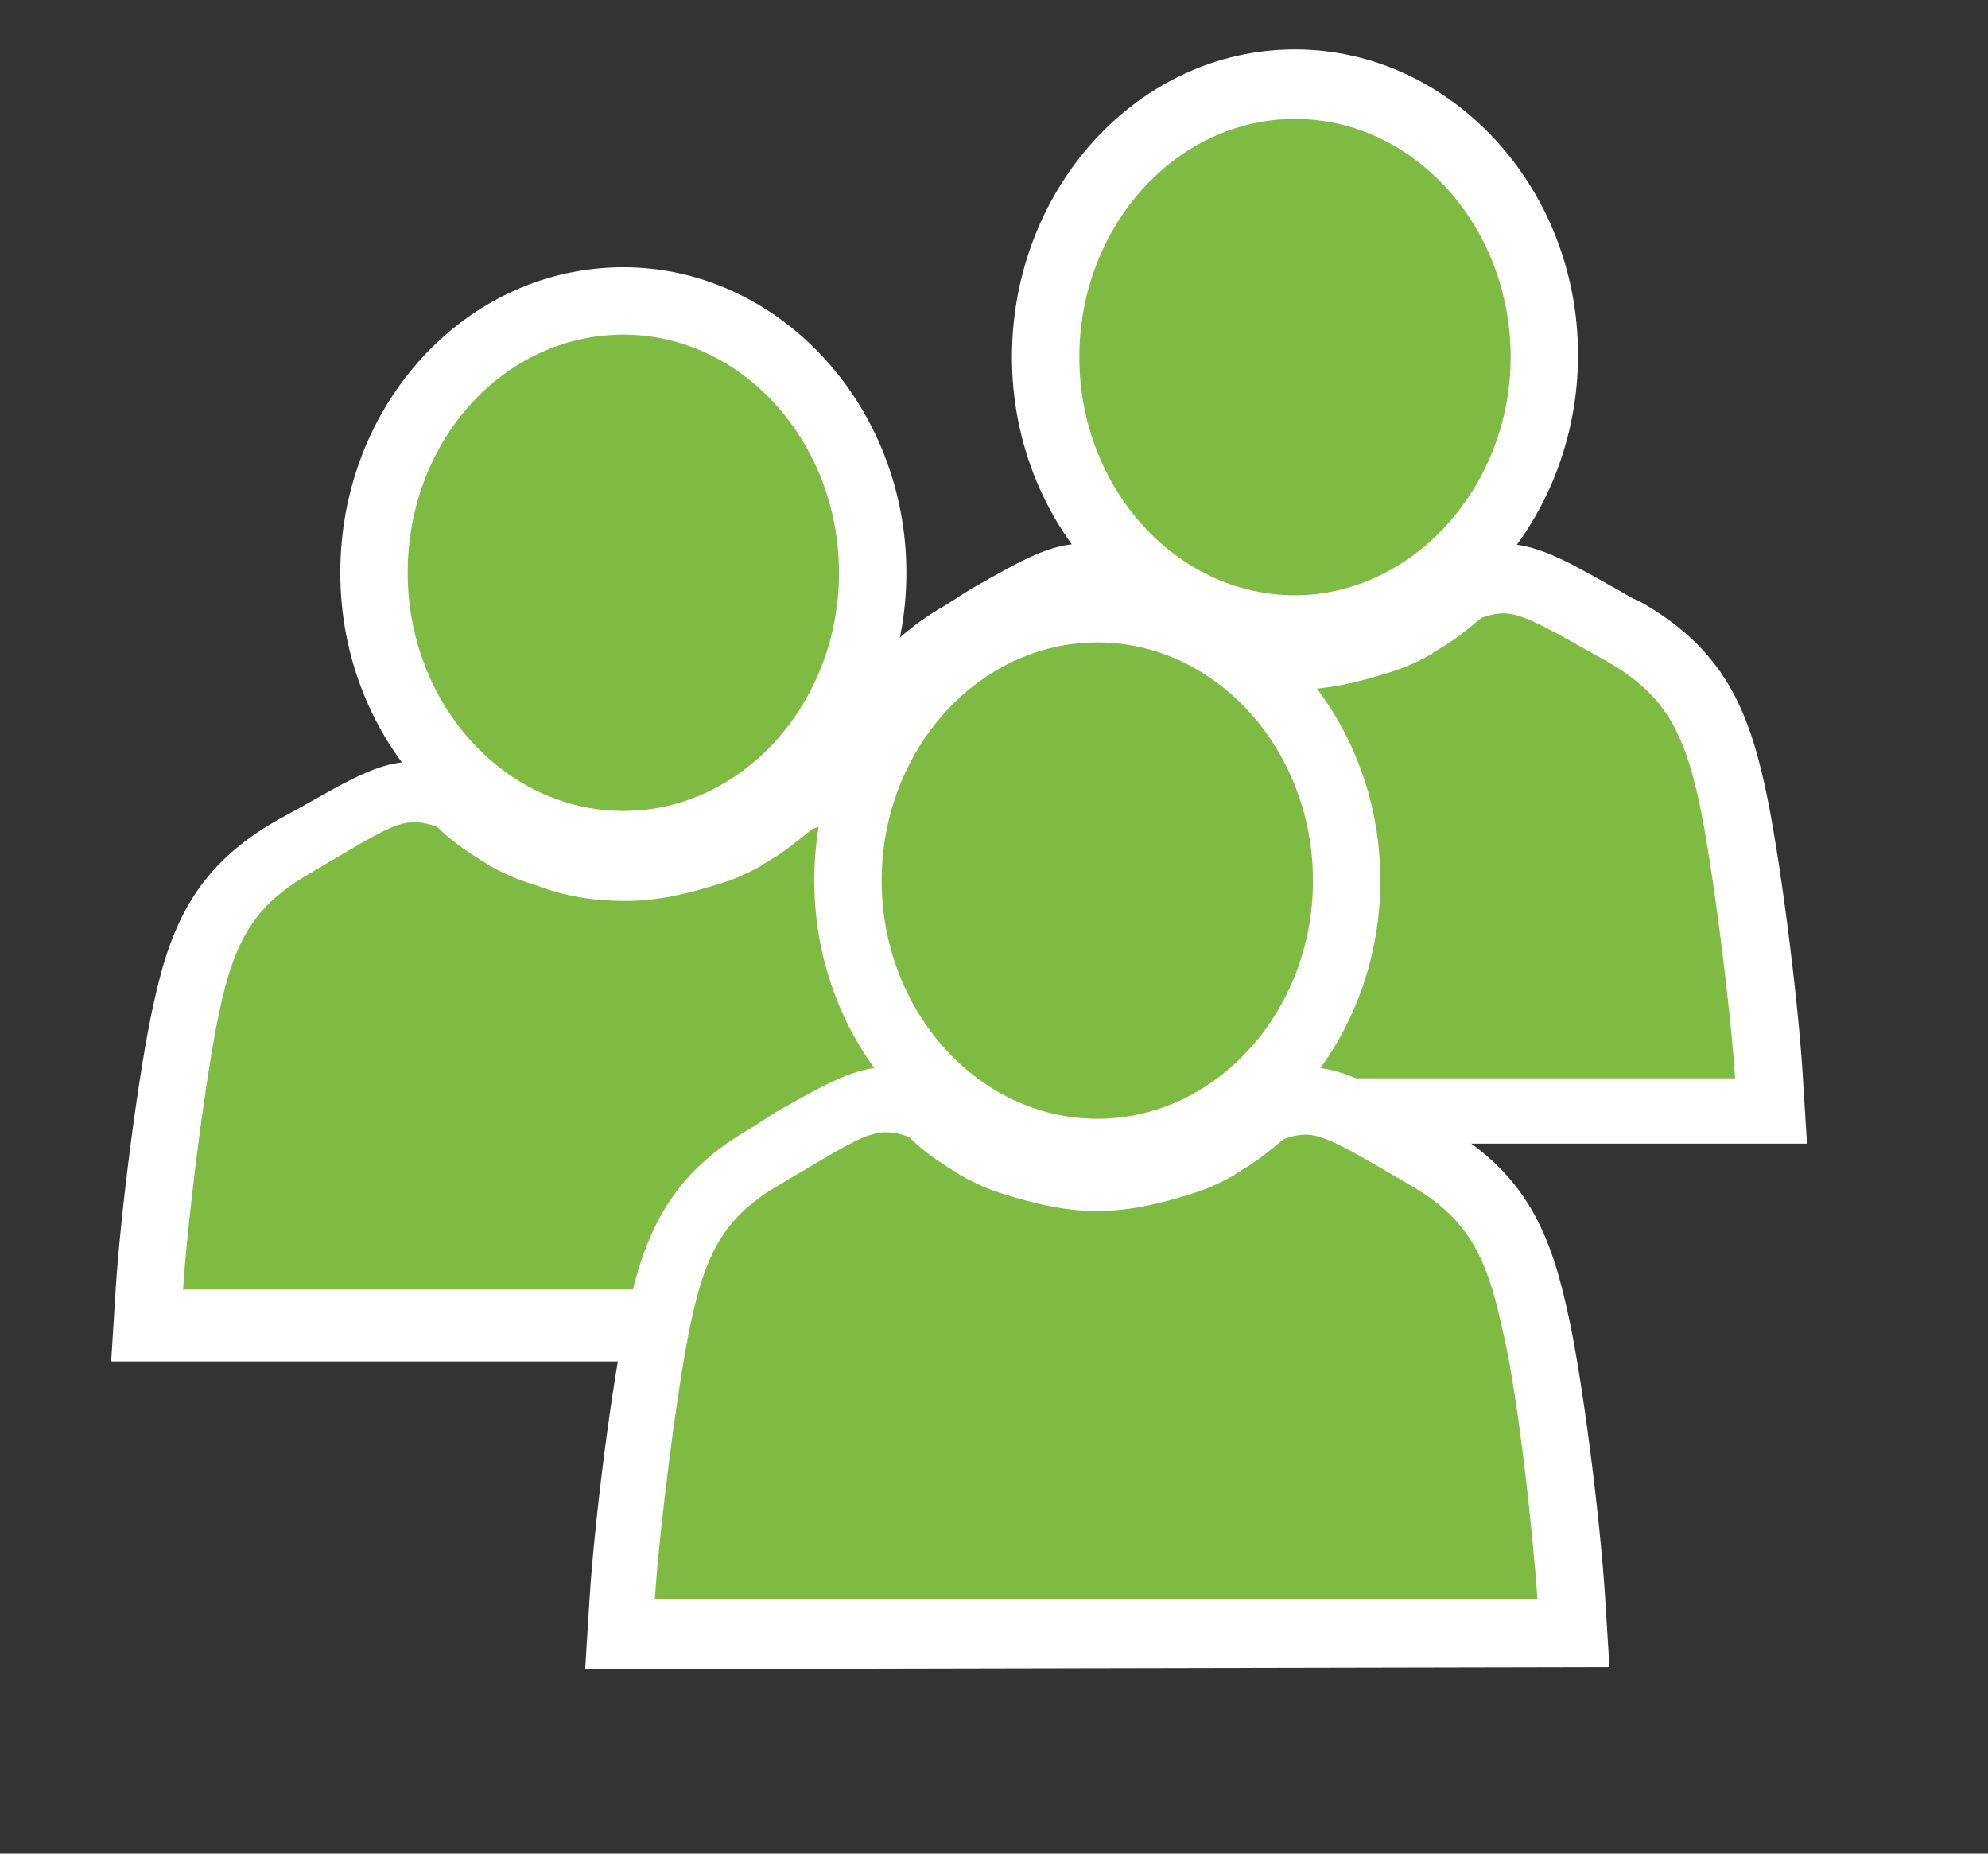<svg xmlns="http://www.w3.org/2000/svg" xmlns:v="http://schemas.microsoft.com/visio/2003/SVGExtensions/" width="88.5" height="82.5" viewBox="0 0 66.375 61.875" color-interpolation-filters="sRGB" fill="none" fill-rule="evenodd" font-size="12" overflow="visible" stroke-linecap="square" stroke-miterlimit="3">
  <rect x="0" y="0" width="66.375" height="61.875" fill="#333333" stroke="none"/>
  <v:documentProperties v:langID="4108" v:metric="true" v:viewMarkup="false"/>
  <style>
    .st1,.st2{fill:#fff;stroke:none;stroke-linecap:butt;stroke-width:.75}.st2{fill:#7fba42}
  </style>
  <g v:mID="0" v:index="1" v:groupContext="foregroundPage">
    <v:pageProperties v:drawingScale=".039" v:pageScale=".039" v:drawingUnits="24" v:shadowOffsetX="8.504" v:shadowOffsetY="-8.504"/>
    <v:layer v:name="symbols" v:index="0"/>
    <g id="group422-1" transform="translate(3.712 -6.15)" v:mID="422" v:groupContext="group" v:layerMember="0">
      <g id="group423-2" v:mID="423" v:groupContext="group" v:layerMember="0">
        <g id="group424-3" transform="translate(22.35 -17.475)" v:mID="424" v:groupContext="group" v:layerMember="0">
          <g id="shape425-4" v:mID="425" v:groupContext="shape" v:layerMember="0">
            <path d="M0 61.87l.15-2.4c.15-2.4.75-7.27 1.28-9.6.59-2.7 1.49-4.57 4.12-6.07l.83-.53c1.72-.97 2.62-1.5 3.75-1.5.67 0 1.19.15 1.79.45l.23.15.22.23c.45.37.83.67 1.28.97.38.23.75.38 1.13.53h.07c.75.22 1.5.37 2.25.37s1.5-.15 2.25-.37c.45-.15.75-.3 1.12-.53h.08l.52-.45h.15c.23-.15.45-.3.6-.52l.23-.23.22-.15c.53-.3 1.13-.45 1.8-.45 1.13 0 2.1.53 3.68 1.43.3.15.6.37.97.52 2.63 1.5 3.53 3.38 4.13 6.08.52 2.32 1.12 7.2 1.27 9.6l.15 2.4H0v.07z" class="st1"/>
          </g>
          <g id="shape426-6" v:mID="426" v:groupContext="shape" v:layerMember="0" transform="translate(2.4 -2.25)">
            <path d="M28.27 52.65c-.52-2.4-1.2-3.6-3-4.65-1.87-1.05-2.85-1.65-3.52-1.65-.3 0-.53.07-.75.15-.45.37-.9.75-1.43 1.05-.07.07-.15.07-.22.15-.52.3-1.05.52-1.58.67-.97.3-1.95.53-3 .53s-2.02-.15-3-.53c-.52-.15-1.05-.37-1.57-.67-.6-.38-1.2-.75-1.72-1.28-.23-.07-.45-.15-.76-.15-.67 0-1.35.45-3.52 1.73-1.8 1.05-2.48 2.17-3 4.65-.45 2.1-1.05 6.9-1.2 9.22h29.47c-.15-2.32-.75-7.12-1.2-9.22z" class="st2"/>
          </g>
          <g id="shape427-8" v:mID="427" v:groupContext="shape" v:layerMember="0" transform="translate(7.725 -16.125)">
            <path d="M9.45 61.87C4.28 61.87 0 57.3 0 51.67 0 46.05 4.2 41.4 9.45 41.4c5.17 0 9.45 4.57 9.45 10.2 0 5.62-4.28 10.27-9.45 10.27z" class="st1"/>
          </g>
          <g id="shape428-10" v:mID="428" v:groupContext="shape" v:layerMember="0" transform="translate(9.975 -18.375)">
            <path d="M7.2 61.87c-3.98 0-7.2-3.6-7.2-7.95s3.22-7.95 7.2-7.95 7.2 3.6 7.2 7.95-3.3 7.95-7.2 7.95z" class="st2"/>
          </g>
        </g>
        <g id="group429-12" transform="translate(0 -10.275)" v:mID="429" v:groupContext="group" v:layerMember="0">
          <g id="shape430-13" v:mID="430" v:groupContext="shape" v:layerMember="0">
            <path d="M0 61.87l.15-2.4c.15-2.4.75-7.27 1.28-9.6.59-2.7 1.49-4.57 4.12-6.07l.82-.45c1.73-.98 2.63-1.5 3.75-1.5.68 0 1.28.15 1.81.45l.22.15.22.15c.45.37.83.67 1.28.97.38.23.75.38 1.12.53h.08c.75.22 1.5.37 2.25.37s1.5-.15 2.25-.37h.07c.38-.15.68-.3 1.05-.45l.15-.08.53-.45h.07c.23-.15.45-.3.6-.52l.23-.15.22-.15c.53-.3 1.13-.45 1.8-.45 1.13 0 2.1.52 3.68 1.42.3.15.6.38.9.53 2.62 1.5 3.52 3.37 4.12 6.07.53 2.33 1.13 7.2 1.28 9.6l.15 2.4H0z" class="st1"/>
          </g>
          <g id="shape431-15" v:mID="431" v:groupContext="shape" v:layerMember="0" transform="translate(2.4 -2.4)">
            <path d="M28.27 52.72c-.52-2.4-1.2-3.6-2.99-4.65-1.81-1.05-2.86-1.72-3.53-1.72-.3 0-.53.07-.75.15-.45.37-.9.75-1.43 1.05-.07.07-.15.07-.22.15-.52.3-1.05.52-1.58.67-.97.3-1.95.53-3 .53s-2.02-.15-3-.53c-.52-.15-1.05-.37-1.57-.67-.6-.38-1.2-.75-1.72-1.28-.23-.07-.45-.15-.76-.15-.67 0-1.35.45-3.52 1.73-1.8 1.05-2.48 2.17-3 4.65-.45 2.1-1.05 6.9-1.2 9.22h29.47c-.15-2.17-.75-6.97-1.2-9.15z" class="st2"/>
          </g>
          <g id="shape432-17" v:mID="432" v:groupContext="shape" v:layerMember="0" transform="translate(7.65 -16.125)">
            <path d="M9.45 61.87C4.28 61.87 0 57.3 0 51.67c0-5.62 4.2-10.2 9.45-10.2 5.17 0 9.45 4.58 9.45 10.2 0 5.55-4.2 10.2-9.45 10.2z" class="st1"/>
          </g>
          <g id="shape433-19" v:mID="433" v:groupContext="shape" v:layerMember="0" transform="translate(9.9 -18.375)">
            <path d="M7.2 61.87c-3.98 0-7.2-3.6-7.2-7.95 0-4.42 3.22-7.95 7.2-7.95s7.2 3.6 7.2 7.95-3.22 7.95-7.2 7.95z" class="st2"/>
          </g>
        </g>
        <g id="group434-21" transform="translate(15.825)" v:mID="434" v:groupContext="group" v:layerMember="0">
          <g id="shape435-22" v:mID="435" v:groupContext="shape" v:layerMember="0">
            <path d="M0 61.87l.15-2.4c.15-2.4.75-7.35 1.28-9.6.6-2.7 1.49-4.57 4.12-6.07l.82-.53c1.73-.97 2.63-1.5 3.75-1.5.68 0 1.28.15 1.81.45l.22.15.22.15c.38.38.83.68 1.28.98.38.22.75.37 1.12.52h.08c.75.23 1.5.38 2.25.38s1.5-.15 2.25-.38h.07c.38-.15.68-.3 1.05-.45l.08-.07.52-.45h.15c.23-.15.45-.3.6-.53l.23-.15.22-.15c.53-.3 1.13-.45 1.8-.45 1.13 0 2.1.53 3.68 1.43.3.15.6.37.9.52 2.62 1.5 3.52 3.38 4.12 6.08.53 2.25 1.13 7.2 1.28 9.6l.15 2.4-34.2.07z" class="st1"/>
          </g>
          <g id="shape436-24" v:mID="436" v:groupContext="shape" v:layerMember="0" transform="translate(2.325 -2.325)">
            <path d="M28.27 52.72c-.52-2.4-1.2-3.6-2.99-4.65-1.81-1.05-2.86-1.72-3.53-1.72-.3 0-.53.07-.75.15-.45.37-.9.75-1.43 1.05-.07.07-.15.07-.22.15-.52.3-1.05.52-1.58.67-.97.3-1.95.53-3 .53s-2.02-.23-3-.53c-.52-.15-1.05-.37-1.57-.67-.6-.38-1.2-.75-1.72-1.28-.23-.07-.45-.15-.76-.15-.67 0-1.35.45-3.52 1.73-1.8 1.05-2.48 2.17-3 4.65-.45 2.1-1.05 6.9-1.2 9.22h29.47c-.15-2.25-.67-7.05-1.2-9.15z" class="st2"/>
          </g>
          <g id="shape437-26" v:mID="437" v:groupContext="shape" v:layerMember="0" transform="translate(7.65 -16.125)">
            <path d="M9.45 61.87C4.28 61.87 0 57.3 0 51.67c0-5.62 4.2-10.2 9.45-10.2 5.17 0 9.45 4.58 9.45 10.2 0 5.63-4.28 10.2-9.45 10.2z" class="st1"/>
          </g>
          <g id="shape438-28" v:mID="438" v:groupContext="shape" v:layerMember="0" transform="translate(9.9 -18.375)">
            <path d="M7.2 61.87c-3.98 0-7.2-3.6-7.2-7.95s3.22-7.95 7.2-7.95 7.2 3.6 7.2 7.95-3.22 7.95-7.2 7.95z" class="st2"/>
          </g>
        </g>
      </g>
    </g>
  </g>
</svg>
